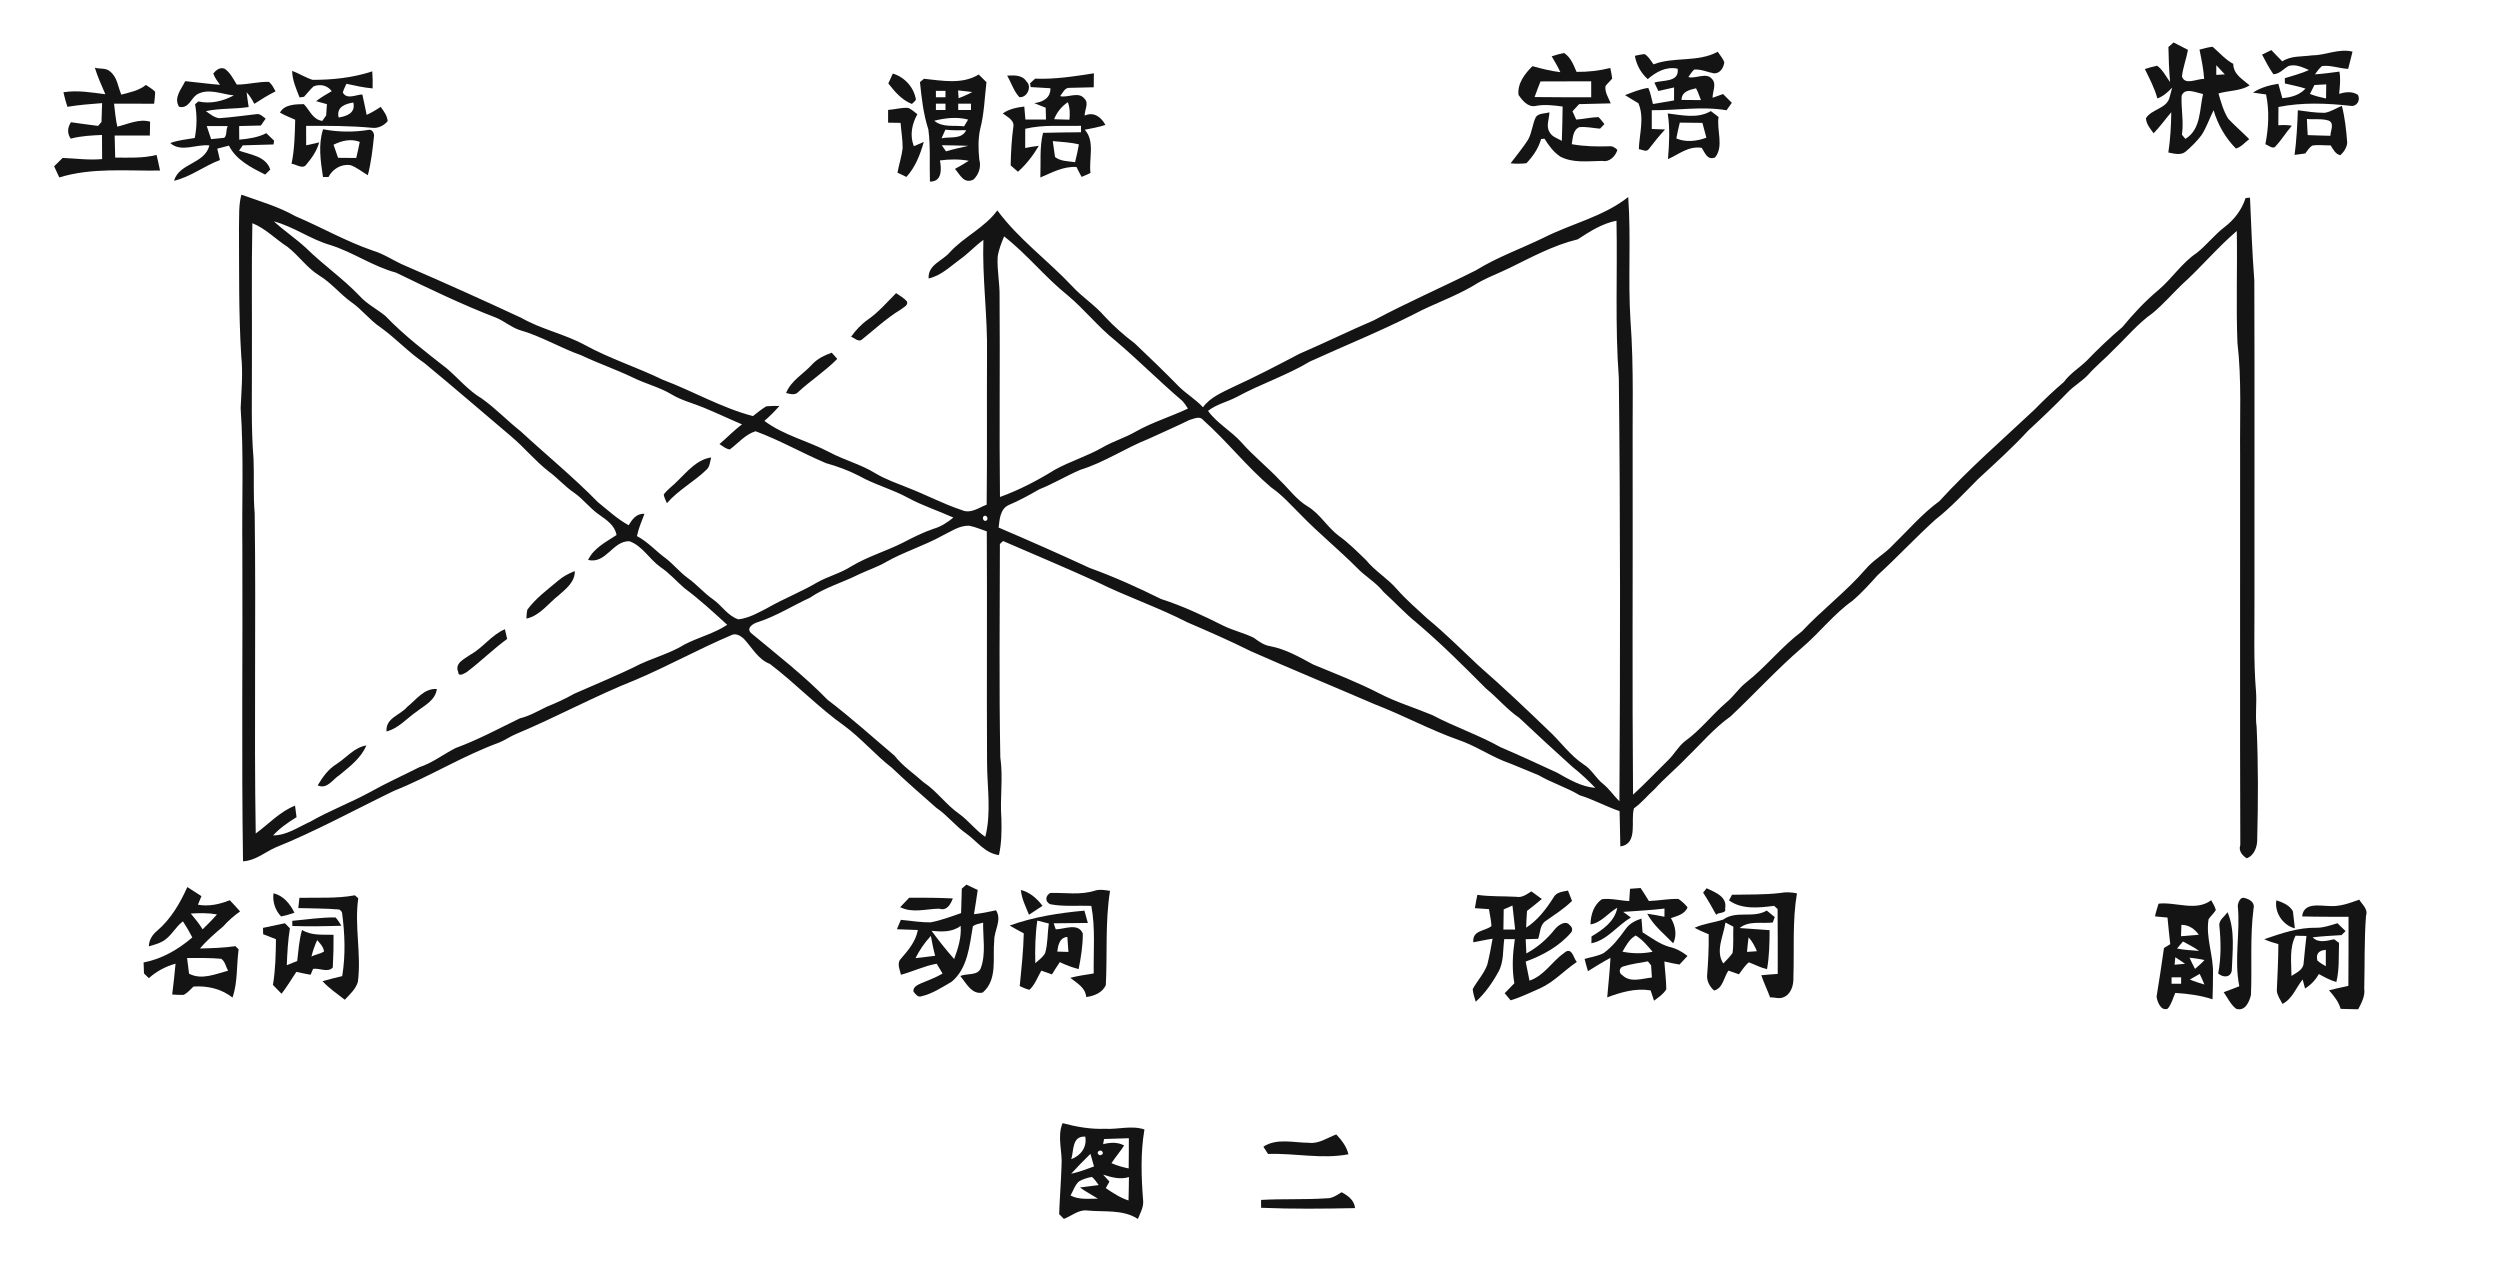 <?xml version="1.0" encoding="UTF-8" ?>
<!DOCTYPE svg PUBLIC "-//W3C//DTD SVG 1.1//EN" "http://www.w3.org/Graphics/SVG/1.1/DTD/svg11.dtd">
<svg width="1568pt" height="792pt" viewBox="0 0 1568 792" version="1.1" xmlns="http://www.w3.org/2000/svg">
<g id="#fefefeff">
</g>
<g id="#141414ff">
<path fill="#141414" opacity="1.00" d=" M 1360.03 29.49 C 1361.10 28.54 1362.17 27.58 1363.27 26.63 C 1366.29 28.14 1369.29 29.70 1372.29 31.28 C 1371.30 36.87 1369.17 42.23 1368.52 47.87 C 1370.25 53.75 1377.86 49.36 1382.46 49.47 C 1382.03 43.27 1380.75 37.20 1379.53 31.12 C 1382.25 30.38 1384.83 29.68 1387.71 29.32 C 1392.01 32.91 1395.63 37.38 1400.69 40.03 C 1400.78 46.77 1406.67 49.73 1410.98 53.56 C 1405.10 57.18 1397.89 56.71 1391.43 58.61 C 1393.02 64.07 1394.53 69.66 1397.57 74.51 C 1401.78 78.93 1406.43 82.94 1410.72 87.29 C 1407.98 89.29 1405.74 92.23 1402.37 93.16 C 1395.78 86.51 1390.97 78.13 1388.37 69.14 C 1385.75 74.33 1383.94 79.95 1380.74 84.83 C 1377.90 88.58 1374.53 91.94 1370.95 94.98 C 1367.96 97.67 1363.51 96.34 1359.99 95.65 C 1361.25 87.29 1361.71 78.83 1361.82 70.38 C 1358.10 74.76 1354.77 79.46 1350.76 83.58 C 1348.64 80.74 1346.14 77.91 1345.94 74.13 C 1349.62 68.26 1359.02 68.25 1360.78 60.98 C 1361.18 59.46 1361.99 56.43 1362.39 54.92 C 1359.74 57.76 1356.81 60.41 1353.09 61.76 C 1351.38 55.24 1348.16 49.31 1345.26 43.28 C 1347.84 42.48 1350.19 41.77 1352.91 41.22 C 1356.56 43.79 1358.46 47.99 1361.08 51.47 C 1360.42 44.16 1360.16 36.82 1360.03 29.49 M 1390.07 40.89 C 1390.06 42.41 1390.05 45.45 1390.04 46.97 L 1395.40 46.65 C 1393.64 44.71 1391.85 42.80 1390.07 40.89 M 1368.30 60.18 C 1367.94 68.27 1369.72 76.39 1368.50 84.51 C 1369.21 85.37 1369.93 86.24 1370.67 87.11 C 1380.51 81.16 1379.47 68.70 1381.74 58.96 C 1377.50 58.21 1370.20 54.48 1368.30 60.18 Z" />
<path fill="#141414" opacity="1.00" d=" M 1418.77 34.25 C 1420.70 33.31 1422.65 32.37 1424.60 31.41 C 1426.84 33.81 1429.15 36.16 1431.47 38.49 C 1436.91 34.86 1443.77 35.62 1450.00 34.74 C 1458.57 34.73 1466.91 30.24 1475.50 32.39 C 1474.61 36.02 1473.69 39.59 1472.78 43.20 C 1467.31 42.98 1461.86 40.72 1456.39 41.42 C 1454.58 42.84 1453.29 44.79 1451.95 46.62 C 1457.08 46.33 1462.17 45.55 1467.28 44.91 C 1468.14 49.53 1467.56 54.19 1467.12 58.83 C 1470.99 57.70 1475.25 57.12 1478.84 59.46 C 1480.76 63.12 1477.93 67.04 1474.25 66.38 C 1459.22 64.70 1443.93 64.12 1429.04 67.10 C 1428.98 70.92 1428.96 74.75 1428.97 78.57 C 1431.79 78.38 1434.65 78.31 1437.44 78.87 C 1433.87 82.90 1431.13 87.58 1427.46 91.49 C 1425.68 94.09 1422.95 91.14 1420.84 90.48 C 1422.86 80.19 1423.43 69.57 1421.28 59.25 C 1419.23 58.96 1415.13 58.38 1413.08 58.09 C 1417.80 54.91 1423.39 53.41 1428.97 52.53 C 1429.87 55.53 1430.57 58.54 1431.48 61.56 C 1436.87 61.07 1442.29 59.72 1446.01 55.55 C 1441.78 54.22 1437.34 53.36 1433.08 52.35 C 1433.05 51.25 1433.03 50.15 1433.04 49.04 C 1438.08 47.39 1443.32 46.18 1448.18 43.93 C 1444.20 42.20 1439.85 40.07 1435.42 41.38 C 1432.22 43.14 1429.83 46.40 1425.87 46.57 C 1423.17 42.66 1420.94 38.46 1418.77 34.25 M 1451.60 53.33 C 1450.69 55.21 1449.74 57.07 1448.79 58.92 C 1452.08 60.21 1455.40 61.05 1458.90 61.78 C 1458.93 58.83 1458.96 55.87 1459.01 52.91 C 1456.52 53.05 1454.05 53.19 1451.60 53.33 Z" />
<path fill="#141414" opacity="1.00" d=" M 973.22 35.30 C 975.80 34.49 978.22 33.77 980.93 33.22 C 985.13 35.84 986.95 40.74 988.81 45.08 C 995.94 45.17 1003.04 44.36 1009.97 42.64 C 1010.54 44.83 1010.81 47.03 1011.16 49.28 C 1009.85 50.94 1008.19 52.28 1006.95 53.98 C 1006.44 57.97 1008.86 61.33 1010.26 64.83 C 1003.64 64.96 997.03 65.12 990.43 65.31 C 989.05 66.82 987.65 68.32 986.26 69.81 C 987.07 71.53 987.84 73.26 988.61 75.01 C 993.27 74.66 997.88 73.56 1002.57 73.45 C 1003.96 74.77 1005.07 76.35 1006.29 77.83 C 1005.35 78.77 1004.44 79.73 1003.54 80.69 C 999.20 80.37 994.84 79.30 990.47 79.77 C 986.40 81.67 986.51 86.61 985.80 90.44 C 993.54 91.82 1001.38 92.00 1009.24 91.75 C 1011.29 91.46 1013.05 92.62 1014.43 94.02 C 1013.19 97.95 1009.59 101.84 1004.98 100.92 C 996.22 101.00 986.73 102.45 978.64 98.24 C 974.40 95.45 971.35 91.25 968.72 86.99 C 968.19 87.04 967.12 87.15 966.58 87.20 C 964.97 92.98 961.47 98.11 957.34 102.38 C 954.00 102.76 950.73 102.75 947.42 102.47 C 951.11 97.52 955.10 92.78 958.44 87.57 C 960.91 83.11 961.09 77.78 963.37 73.27 C 965.33 70.87 968.95 71.33 971.79 70.45 C 971.72 74.56 969.44 79.22 971.95 82.97 C 973.48 85.87 976.97 86.79 979.58 88.34 C 979.83 81.16 979.99 73.99 980.07 66.82 C 974.36 66.05 968.56 65.32 962.85 66.50 C 958.28 67.27 954.73 62.94 952.42 59.51 C 951.58 52.39 956.42 46.17 961.14 41.49 C 966.90 43.08 972.68 44.56 978.66 45.27 C 977.10 41.81 975.07 38.60 973.22 35.30 M 966.19 51.08 C 964.94 54.34 963.64 57.58 962.49 60.87 C 974.32 61.00 986.15 61.02 998.00 61.02 C 998.00 58.51 998.00 53.50 998.00 50.99 C 987.39 51.00 976.78 51.00 966.19 51.08 Z" />
<path fill="#141414" opacity="1.00" d=" M 1025.38 35.00 C 1027.43 34.65 1029.48 34.00 1031.60 33.96 C 1033.97 35.53 1035.46 38.05 1037.05 40.35 C 1050.06 35.40 1064.84 39.28 1077.35 32.46 C 1078.80 34.60 1080.56 36.60 1081.49 39.05 C 1081.08 42.49 1078.91 46.07 1075.07 46.03 C 1070.90 45.25 1066.88 43.28 1062.54 43.64 C 1061.13 45.03 1060.05 46.71 1058.93 48.32 C 1063.38 49.70 1070.01 45.19 1073.63 49.38 C 1076.90 52.55 1074.08 57.39 1074.12 61.33 C 1076.31 60.58 1078.50 59.78 1080.69 58.98 C 1082.50 60.81 1084.33 62.64 1086.19 64.46 C 1085.09 66.04 1083.98 67.60 1082.88 69.16 C 1067.34 66.48 1051.62 69.34 1036.00 69.11 C 1035.98 73.04 1035.98 76.97 1036.00 80.90 C 1038.76 81.00 1041.53 81.10 1044.31 81.21 C 1040.74 85.07 1037.46 89.18 1034.26 93.34 C 1032.80 95.73 1029.96 93.78 1027.87 93.55 C 1028.18 84.09 1031.50 73.93 1027.61 64.77 C 1024.81 63.00 1021.96 61.49 1019.22 59.66 C 1023.97 57.86 1028.75 55.83 1033.82 55.13 C 1035.29 58.33 1035.80 61.86 1036.72 65.25 C 1041.11 64.53 1045.56 63.73 1049.97 62.98 C 1049.96 60.26 1049.96 57.55 1049.97 54.84 C 1046.70 55.59 1043.36 56.35 1040.13 57.08 C 1039.27 55.34 1038.43 53.60 1037.63 51.84 C 1042.71 50.00 1053.36 51.93 1052.23 43.08 C 1044.99 41.56 1038.64 45.12 1033.47 49.64 C 1029.17 45.83 1026.39 40.67 1025.38 35.00 M 1054.66 62.68 C 1057.70 62.71 1063.78 62.75 1066.83 62.78 C 1065.76 60.29 1065.10 57.70 1063.74 55.37 C 1059.75 56.40 1054.76 57.26 1054.66 62.68 Z" />
<path fill="#141414" opacity="1.00" d=" M 59.49 42.46 C 62.44 43.41 66.58 42.42 69.09 44.87 C 73.56 48.38 73.97 54.43 76.07 59.35 C 81.42 57.92 87.09 56.87 91.50 53.29 C 93.50 54.62 95.65 55.80 97.32 57.57 C 97.23 60.06 97.01 62.57 96.68 65.05 C 88.30 65.05 79.91 65.01 71.53 65.02 C 72.13 69.83 72.50 74.70 73.58 79.45 C 80.25 77.82 87.15 74.36 94.14 76.31 C 94.09 79.20 94.04 82.09 93.98 84.99 C 86.62 84.99 79.27 85.01 71.91 85.01 C 72.01 89.61 72.08 94.22 72.25 98.83 C 80.93 98.85 89.73 99.34 98.21 97.15 C 99.00 100.40 99.68 103.68 100.37 106.97 C 79.26 107.30 57.67 104.98 37.19 111.29 C 36.10 108.96 35.02 106.64 33.95 104.30 C 35.73 102.56 37.51 100.81 39.28 99.06 C 47.52 99.36 55.79 100.57 64.05 99.77 C 64.04 94.72 64.05 89.68 63.97 84.64 C 57.38 84.96 50.76 85.24 44.36 86.95 C 42.03 83.69 42.31 79.90 44.51 76.66 C 50.16 77.46 55.82 78.29 61.50 78.96 C 62.21 78.14 62.93 77.33 63.65 76.52 C 63.79 72.57 63.92 68.63 64.05 64.68 C 56.77 65.21 49.48 65.80 42.27 66.99 C 41.29 63.99 40.46 60.94 39.77 57.87 C 48.57 56.43 57.38 58.00 66.08 59.11 C 63.76 53.61 61.20 48.19 59.49 42.46 Z" />
<path fill="#141414" opacity="1.00" d=" M 133.76 46.06 C 135.52 44.09 137.69 41.98 140.82 43.06 C 144.39 45.48 146.30 49.49 148.50 53.05 C 155.27 53.08 161.96 51.14 168.71 51.36 C 170.60 52.92 171.66 55.20 172.84 57.29 C 168.21 59.58 163.83 62.31 159.51 65.13 C 158.17 62.51 156.65 60.02 154.66 57.85 C 155.02 60.95 155.51 64.03 155.97 67.12 C 147.08 68.53 137.99 67.76 129.15 69.71 C 131.71 71.49 134.29 73.77 137.51 74.13 C 145.40 73.59 153.24 72.43 161.10 71.57 C 163.34 71.27 164.89 73.30 166.63 74.35 C 165.62 75.80 164.61 77.26 163.61 78.73 C 159.06 78.84 154.53 78.96 149.99 79.06 C 150.00 81.91 150.02 84.75 150.05 87.59 C 155.88 87.04 161.77 86.25 167.03 83.52 C 168.65 85.09 170.28 86.66 171.91 88.24 C 171.83 88.83 171.65 90.01 171.56 90.60 C 165.13 90.82 158.69 90.98 152.26 91.16 C 151.49 92.28 150.70 93.38 149.92 94.49 C 157.10 97.07 166.81 97.94 169.51 106.36 C 168.43 107.40 167.36 108.45 166.29 109.50 C 157.63 105.12 148.14 100.41 143.57 91.33 C 141.14 91.99 138.69 92.60 136.27 93.24 C 136.86 95.62 137.39 97.99 137.95 100.39 C 128.04 104.06 119.56 110.96 109.15 113.37 C 112.43 102.13 128.44 102.95 131.32 91.20 C 123.28 90.25 113.62 95.85 106.79 89.73 C 111.72 87.88 117.00 87.43 122.15 86.55 C 123.52 79.54 123.64 72.41 122.35 65.37 C 123.03 64.79 123.72 64.21 124.40 63.63 C 132.03 65.35 139.90 63.47 146.67 59.83 C 139.07 59.17 130.64 54.98 123.36 59.36 C 119.57 62.01 118.31 68.33 112.31 66.97 C 108.75 61.31 113.79 55.85 116.17 50.90 C 123.45 51.58 130.69 52.64 137.99 53.20 C 136.43 50.92 134.62 48.73 133.76 46.06 M 129.67 79.08 C 130.53 81.83 131.50 84.54 132.41 87.27 C 135.17 87.05 137.89 86.75 140.65 86.43 C 142.65 84.60 141.43 81.04 142.93 79.09 C 138.51 79.07 134.09 79.07 129.67 79.08 Z" />
<path fill="#141414" opacity="1.00" d=" M 183.24 44.45 C 187.60 46.10 191.60 48.64 196.03 50.07 C 208.72 50.11 221.39 48.74 233.48 44.76 C 233.71 48.32 233.85 51.89 233.71 55.45 C 228.15 54.97 222.72 53.73 217.29 52.55 C 216.45 54.33 215.55 56.10 215.02 58.01 C 217.45 62.75 223.49 59.28 227.25 59.25 C 228.25 63.50 229.07 67.78 229.97 72.05 C 233.04 70.64 235.96 68.92 238.76 67.03 C 240.72 69.73 242.83 72.46 243.16 75.96 C 240.80 78.84 237.00 80.67 233.24 80.14 C 219.53 78.88 205.75 78.86 191.99 78.96 C 192.00 83.02 192.02 87.07 192.04 91.13 C 194.73 90.54 197.48 89.94 200.19 89.32 C 198.78 94.54 195.58 99.10 192.15 103.19 C 189.94 106.40 185.86 103.05 182.87 102.71 C 184.73 93.63 184.92 84.32 185.15 75.09 C 181.96 73.63 178.63 72.43 175.61 70.62 C 178.28 65.40 185.58 65.40 190.56 65.31 C 194.29 69.09 196.06 74.98 202.15 75.83 C 202.95 74.68 203.75 73.53 204.57 72.39 C 204.73 70.04 204.89 67.68 205.04 65.33 C 203.35 64.86 199.95 63.92 198.26 63.45 C 201.34 61.08 204.70 59.11 208.06 57.17 C 205.40 53.58 200.93 52.51 196.71 54.15 C 194.52 56.15 192.68 58.52 190.69 60.71 C 189.99 60.81 188.60 61.02 187.90 61.12 C 185.78 55.75 183.34 50.32 183.24 44.45 M 212.40 73.70 C 217.31 72.91 223.19 70.99 221.60 64.30 C 216.68 65.09 210.81 67.01 212.40 73.70 Z" />
<path fill="#141414" opacity="1.00" d=" M 649.22 49.33 C 661.64 49.82 673.87 47.88 686.08 45.97 C 686.03 48.89 686.01 51.81 685.99 54.74 C 682.23 54.83 674.70 55.00 670.94 55.09 C 667.78 54.85 666.58 58.29 664.92 60.30 C 669.61 61.54 676.56 57.11 680.15 61.87 C 683.22 64.61 680.09 69.26 680.33 72.49 C 686.11 69.86 690.77 73.54 693.31 78.36 C 689.10 79.77 684.67 80.49 680.36 81.38 C 686.96 88.50 682.80 99.79 683.96 108.50 C 682.08 109.28 680.23 110.10 678.40 110.96 C 677.25 108.92 676.17 106.84 675.17 104.73 C 666.83 104.24 659.83 108.23 652.51 111.31 C 652.88 101.98 651.92 92.49 654.19 83.32 C 662.11 83.12 670.05 83.01 678.00 82.95 C 677.99 81.61 677.99 80.26 678.00 78.92 C 666.34 79.19 654.47 78.05 643.02 80.77 C 643.00 84.79 642.99 88.81 643.00 92.83 C 645.83 92.27 648.67 91.75 651.55 91.46 C 648.01 97.48 643.68 103.07 638.48 107.73 C 636.94 106.40 635.42 105.06 633.89 103.74 C 634.03 95.45 634.52 87.17 635.64 78.96 C 635.98 75.10 631.27 73.01 628.93 71.12 C 632.94 68.39 637.67 67.35 642.44 66.83 C 642.66 69.55 642.89 72.27 643.14 74.99 C 647.42 74.99 651.74 74.99 656.05 74.99 C 655.96 72.51 655.90 70.03 655.85 67.55 C 653.34 66.63 651.12 65.70 648.74 64.66 C 654.03 64.05 658.97 61.47 658.83 55.35 C 654.69 55.11 650.56 54.86 646.45 54.61 C 646.35 54.02 646.15 52.83 646.05 52.24 C 647.10 51.27 648.16 50.30 649.22 49.33 M 661.16 74.77 C 664.35 74.89 667.55 74.99 670.75 75.07 C 671.14 71.39 671.07 67.62 669.75 64.11 C 665.83 66.71 662.85 70.39 661.16 74.77 M 660.30 88.50 C 660.65 91.00 661.36 95.99 661.71 98.48 C 665.26 101.26 670.08 101.06 674.28 101.74 C 675.25 98.05 675.99 94.31 676.69 90.57 C 671.33 89.23 665.75 89.05 660.30 88.50 Z" />
<path fill="#141414" opacity="1.00" d=" M 559.98 46.13 C 567.42 48.36 573.31 54.86 574.47 62.59 C 573.74 63.57 572.86 64.44 571.92 65.20 C 565.69 62.79 561.16 57.49 557.15 52.35 C 558.14 50.30 559.06 48.22 559.98 46.13 Z" />
<path fill="#141414" opacity="1.00" d=" M 579.52 49.41 C 590.98 50.57 603.46 53.10 613.85 46.74 C 615.46 48.35 617.07 49.96 618.71 51.54 C 617.55 61.36 617.29 71.34 614.77 80.95 C 613.39 87.23 613.58 93.74 614.22 100.11 C 615.53 104.65 613.87 109.57 610.48 112.67 C 604.40 115.56 602.07 109.37 598.96 105.93 C 601.90 104.33 604.81 102.68 607.60 100.83 C 601.63 99.74 595.51 99.83 589.51 100.62 C 590.49 105.56 591.06 114.13 583.26 113.87 C 582.88 103.00 583.70 92.03 582.28 81.23 C 579.15 71.62 578.01 61.51 577.00 51.49 C 577.83 50.80 578.67 50.10 579.52 49.41 M 587.00 57.00 C 586.99 58.33 586.99 59.67 587.00 61.00 C 588.50 61.00 591.50 61.00 593.00 61.00 C 592.99 59.67 592.99 58.33 593.00 57.00 C 591.50 57.00 588.50 57.00 587.00 57.00 M 600.91 56.69 C 601.01 58.34 601.12 59.98 601.24 61.63 C 604.10 60.44 607.06 59.27 609.79 57.74 C 606.83 57.35 603.87 57.00 600.91 56.69 M 587.00 65.00 C 586.99 66.33 586.99 67.67 587.00 69.00 C 588.50 69.00 591.50 69.00 593.00 69.00 C 592.99 67.67 592.99 66.33 593.00 65.00 C 591.50 65.00 588.50 65.00 587.00 65.00 M 601.00 65.00 C 600.99 66.33 600.99 67.67 601.00 69.00 C 603.66 69.00 606.32 69.00 609.00 69.00 C 608.99 67.67 608.99 66.33 609.00 65.00 C 606.32 65.00 603.66 65.00 601.00 65.00 M 585.96 75.73 C 591.13 80.16 598.43 78.43 604.67 79.23 C 605.51 77.82 606.37 76.42 607.21 75.01 C 600.23 73.13 592.88 74.00 585.96 75.73 M 592.94 81.34 C 592.11 83.13 591.30 84.93 590.54 86.75 C 595.89 85.51 603.10 87.71 605.99 81.65 C 601.64 81.78 597.27 81.80 592.94 81.34 M 590.68 91.09 C 591.56 92.37 592.45 93.64 593.33 94.92 C 597.94 93.55 602.63 92.54 607.32 91.46 C 601.76 91.28 596.22 91.15 590.68 91.09 Z" />
<path fill="#141414" opacity="1.00" d=" M 631.67 47.45 C 636.07 47.17 641.13 46.90 643.84 51.13 C 647.46 54.42 644.05 61.61 639.30 60.89 C 635.77 57.08 634.30 51.87 631.67 47.45 Z" />
<path fill="#141414" opacity="1.00" d=" M 557.02 68.95 C 561.21 68.69 565.44 67.34 569.69 67.68 C 571.81 68.62 573.52 70.26 575.36 71.65 C 571.94 77.80 570.49 84.95 573.17 91.69 C 575.24 90.82 577.31 89.92 579.39 89.03 C 577.15 96.94 574.13 104.83 568.50 110.98 C 566.65 110.04 564.78 109.15 562.91 108.29 C 563.81 103.14 565.55 98.15 566.14 92.95 C 566.18 87.63 565.23 82.36 564.84 77.07 C 562.22 77.03 559.61 76.98 557.01 76.94 C 557.00 74.28 557.00 71.62 557.02 68.95 Z" />
<path fill="#141414" opacity="1.00" d=" M 1457.98 70.77 C 1461.87 70.15 1465.23 67.85 1468.83 66.36 C 1470.74 73.92 1471.59 81.72 1472.17 89.49 C 1471.93 92.55 1470.09 95.31 1467.89 97.35 C 1464.75 96.73 1463.37 93.59 1461.80 91.20 C 1457.89 91.27 1454.03 90.65 1450.23 91.32 C 1448.34 92.53 1447.17 94.52 1445.85 96.26 C 1443.60 96.56 1441.38 96.85 1439.17 97.14 C 1440.39 87.85 1440.89 78.49 1441.21 69.14 C 1446.78 69.92 1452.31 70.77 1457.98 70.77 M 1446.90 74.61 C 1447.08 77.99 1447.12 81.36 1447.40 84.74 C 1452.14 84.95 1456.82 85.03 1461.63 85.17 C 1461.65 81.96 1464.36 77.31 1460.52 75.62 C 1456.15 74.24 1451.33 75.10 1446.90 74.61 Z" />
<path fill="#141414" opacity="1.00" d=" M 1046.00 71.15 C 1054.95 72.23 1064.85 74.59 1073.05 69.66 C 1074.66 70.90 1076.26 72.14 1077.89 73.38 C 1076.54 81.47 1081.39 91.91 1075.64 98.80 C 1070.59 100.63 1069.38 95.66 1067.29 92.73 C 1059.04 91.40 1053.06 96.77 1046.15 99.80 C 1046.93 90.25 1047.48 80.68 1046.00 71.15 M 1053.57 76.91 C 1052.81 80.22 1051.96 83.51 1051.40 86.85 C 1057.51 89.41 1064.16 88.58 1070.24 86.37 C 1069.39 83.25 1068.61 80.17 1067.75 77.07 C 1063.02 76.98 1058.24 76.95 1053.57 76.91 Z" />
<path fill="#141414" opacity="1.00" d=" M 202.64 81.07 C 212.01 82.86 221.63 83.01 231.05 81.48 C 233.42 80.81 234.97 83.72 234.53 85.77 C 233.69 93.85 232.76 101.99 230.70 109.88 C 227.05 107.77 223.75 104.93 219.72 103.55 C 213.91 102.76 208.65 105.96 206.02 111.02 C 205.16 111.02 203.44 111.03 202.58 111.03 C 201.09 101.18 199.49 90.74 202.64 81.07 M 209.20 90.77 C 210.18 93.49 211.09 96.24 212.03 98.98 C 214.88 99.01 220.58 99.06 223.43 99.08 C 224.24 95.73 224.99 92.37 225.63 88.99 C 220.07 86.83 214.38 88.21 209.20 90.77 Z" />
<path fill="#141414" opacity="1.00" d=" M 151.40 122.10 C 162.84 126.19 174.63 129.57 185.26 135.59 C 201.54 142.50 216.96 151.37 233.71 157.14 C 241.07 159.32 247.35 163.87 254.39 166.78 C 278.77 177.30 302.99 188.20 327.06 199.41 C 339.61 206.59 354.04 209.44 366.74 216.34 C 382.44 224.96 399.58 230.35 415.66 238.17 C 434.69 245.33 452.49 255.78 472.25 260.97 C 474.96 258.84 477.64 256.64 480.59 254.84 C 483.28 254.59 486.12 254.56 488.85 254.63 C 485.90 257.94 482.80 261.11 479.42 263.99 C 491.50 273.02 506.52 276.45 519.72 283.37 C 529.21 288.52 539.88 291.15 549.08 296.87 C 555.57 300.77 562.77 303.19 569.75 306.04 C 580.97 310.37 591.64 316.09 603.06 319.86 C 608.76 322.48 613.79 318.45 618.83 316.52 C 619.20 285.01 618.87 253.51 619.06 222.00 C 619.45 198.10 615.99 174.37 616.78 150.45 C 611.53 154.31 607.13 159.18 601.80 162.92 C 595.70 167.38 590.07 172.97 582.42 174.65 C 581.95 166.04 590.87 163.79 595.48 158.49 C 604.53 148.51 617.45 142.96 625.53 131.96 C 638.87 150.05 657.21 163.25 672.48 179.52 C 678.73 186.32 686.67 191.32 692.72 198.31 C 698.50 204.59 704.92 210.23 711.72 215.37 C 721.12 224.27 730.43 233.26 739.49 242.52 C 744.21 247.15 750.02 250.52 754.50 255.44 C 759.15 249.07 766.62 246.10 773.44 242.71 C 787.53 236.30 801.25 229.12 814.95 221.92 C 830.65 215.14 846.01 207.63 861.73 200.87 C 882.65 189.67 904.47 180.22 925.68 169.55 C 939.09 161.25 954.02 155.98 968.16 149.11 C 985.66 140.22 1005.58 135.94 1021.22 123.58 C 1023.07 149.30 1020.99 175.11 1022.63 200.83 C 1024.88 231.16 1023.75 261.61 1024.00 292.00 C 1024.16 360.81 1023.66 429.62 1024.25 498.43 C 1031.75 491.54 1038.77 484.16 1046.02 477.01 C 1049.99 473.32 1052.49 468.28 1056.78 464.91 C 1066.43 457.99 1073.69 448.41 1082.64 440.68 C 1087.25 436.95 1090.43 431.78 1095.09 428.11 C 1107.59 418.32 1117.40 405.57 1130.12 396.03 C 1142.82 382.44 1157.84 371.16 1170.06 357.04 C 1174.93 351.17 1181.86 347.60 1187.03 342.03 C 1196.69 332.68 1205.45 322.29 1216.37 314.33 C 1234.97 293.98 1255.87 275.85 1275.97 256.96 C 1281.90 250.91 1288.03 245.05 1294.48 239.56 C 1298.30 234.32 1303.86 230.91 1308.50 226.51 C 1315.72 219.03 1323.23 211.86 1331.16 205.13 C 1338.06 196.76 1345.51 188.80 1353.85 181.83 C 1362.34 174.63 1368.44 164.91 1377.76 158.66 C 1384.08 153.68 1388.97 147.15 1395.40 142.29 C 1401.41 137.68 1406.11 131.45 1408.43 124.21 C 1409.12 124.15 1410.51 124.03 1411.20 123.97 C 1411.95 141.32 1412.58 158.68 1413.91 175.99 C 1414.15 242.66 1413.92 309.33 1414.00 376.00 C 1414.10 395.24 1413.36 414.53 1414.97 433.73 C 1415.55 441.16 1414.37 448.62 1415.36 456.04 C 1416.41 479.33 1416.32 502.69 1415.73 526.00 C 1415.89 530.77 1414.01 536.60 1409.08 538.33 C 1406.42 536.57 1403.83 533.66 1405.12 530.02 C 1404.80 448.35 1405.11 366.67 1405.00 285.00 C 1404.76 261.67 1406.04 238.23 1403.32 215.00 C 1402.41 191.63 1403.33 168.24 1402.92 144.86 C 1390.69 155.32 1380.42 167.73 1368.48 178.49 C 1362.39 184.36 1356.81 190.80 1350.31 196.24 C 1340.98 202.80 1333.70 211.68 1325.51 219.51 C 1320.48 224.84 1314.69 229.38 1309.85 234.88 C 1305.83 239.24 1300.50 242.11 1296.47 246.47 C 1288.60 254.60 1280.40 262.41 1272.08 270.08 C 1262.18 280.84 1251.29 290.63 1240.56 300.56 C 1231.92 309.28 1223.50 318.35 1213.83 325.95 C 1201.43 337.15 1190.06 349.44 1177.72 360.70 C 1172.64 366.27 1167.62 371.94 1161.85 376.81 C 1150.06 385.20 1141.21 396.89 1130.22 406.22 C 1114.50 419.77 1100.49 435.14 1085.39 449.36 C 1075.13 456.62 1067.03 466.34 1058.01 475.01 C 1051.53 481.87 1044.19 487.85 1037.86 494.85 C 1033.42 498.79 1029.70 503.52 1024.84 506.97 C 1022.50 514.63 1027.75 529.20 1016.28 530.90 C 1016.07 523.51 1015.95 516.12 1015.81 508.74 C 1007.30 505.87 999.41 501.43 990.80 498.80 C 982.57 493.84 973.29 491.05 965.00 486.20 C 957.47 483.21 950.07 479.89 942.48 477.05 C 933.10 473.11 924.56 467.40 914.88 464.13 C 896.87 457.74 880.04 448.57 862.23 441.72 C 836.34 430.53 810.25 419.85 784.48 408.42 C 771.41 401.89 758.01 396.05 744.60 390.28 C 726.20 380.81 706.53 374.19 688.00 365.00 C 668.51 356.13 648.77 347.85 629.12 339.33 C 628.45 339.95 627.79 340.57 627.13 341.20 C 627.10 385.80 626.54 430.42 627.40 475.01 C 629.28 487.79 627.07 500.61 628.08 513.41 C 628.27 521.07 628.23 528.78 626.53 536.31 C 617.86 535.20 612.78 527.69 606.20 522.92 C 599.29 518.18 594.20 511.33 587.25 506.65 C 577.90 498.37 568.44 490.22 559.41 481.58 C 548.93 473.47 540.34 463.19 529.64 455.30 C 513.07 443.55 499.04 428.66 482.87 416.41 C 475.34 413.50 471.69 406.06 466.43 400.53 C 464.38 398.67 461.33 396.91 458.61 398.42 C 438.25 407.05 418.90 417.81 398.54 426.45 C 373.17 436.50 349.20 449.67 324.03 460.20 C 320.17 461.75 316.77 464.23 312.92 465.80 C 290.17 474.08 269.52 487.11 247.03 496.04 C 222.29 508.04 198.12 521.31 172.61 531.62 C 165.92 534.64 160.12 539.86 152.42 540.20 C 151.44 474.81 152.28 409.40 152.00 344.00 C 151.64 314.66 152.98 285.28 150.93 255.99 C 151.41 245.12 152.46 234.21 151.31 223.34 C 149.65 196.61 150.03 169.78 149.89 143.00 C 150.10 136.04 149.56 128.90 151.40 122.10 M 171.75 138.83 C 178.29 144.82 185.71 149.74 192.20 155.79 C 202.85 166.21 215.16 174.75 225.47 185.53 C 230.10 190.75 236.48 193.82 241.78 198.23 C 253.60 210.55 267.25 220.90 280.64 231.42 C 287.76 237.63 293.92 245.05 302.12 249.92 C 310.83 256.08 318.18 263.91 326.55 270.50 C 342.66 285.39 359.69 299.27 375.03 314.98 C 381.29 319.99 387.21 325.57 394.30 329.42 C 396.48 325.78 399.19 321.94 404.21 322.25 C 402.45 326.84 400.50 331.39 399.49 336.24 C 406.40 339.84 411.49 345.84 417.77 350.33 C 422.56 354.11 426.43 358.94 431.38 362.55 C 437.04 366.53 441.49 371.97 447.21 375.91 C 452.76 379.80 456.46 386.37 463.18 388.46 C 469.91 387.66 476.03 384.07 481.95 380.97 C 491.85 375.36 502.49 371.20 512.31 365.43 C 519.20 361.50 527.04 359.61 533.74 355.32 C 544.02 349.08 555.72 345.73 566.41 340.31 C 572.63 337.08 578.90 333.92 585.55 331.65 C 590.21 330.33 594.25 327.63 597.96 324.62 C 588.56 320.38 578.70 317.20 569.60 312.29 C 559.71 306.83 548.61 304.02 538.77 298.45 C 532.18 295.01 525.17 292.51 518.03 290.47 C 503.16 284.19 489.04 276.05 473.89 270.48 C 467.57 272.37 462.96 278.01 457.73 281.90 C 455.25 281.55 453.30 279.85 451.26 278.54 C 456.03 274.48 460.35 269.88 465.40 266.17 C 457.30 262.76 449.38 258.95 441.25 255.62 C 434.64 252.89 427.57 251.17 421.38 247.47 C 413.72 242.80 404.87 240.75 396.88 236.76 C 386.29 231.70 375.17 227.88 364.57 222.84 C 351.33 218.16 339.20 210.72 325.64 206.92 C 320.59 205.13 316.41 201.58 311.54 199.42 C 289.97 191.13 269.12 181.06 248.34 170.98 C 233.89 167.10 221.53 158.23 207.31 153.73 C 194.87 150.17 184.26 142.18 171.75 138.83 M 989.54 150.12 C 974.49 153.75 960.79 161.20 946.98 167.97 C 939.43 171.72 931.36 174.49 924.25 179.07 C 912.38 186.14 899.17 190.51 887.00 196.99 C 865.63 207.83 843.40 216.81 821.61 226.72 C 807.02 235.49 790.75 240.78 775.84 248.90 C 769.89 252.07 763.02 253.48 757.66 257.71 C 763.36 265.52 772.15 270.26 778.57 277.40 C 786.04 285.94 795.01 292.97 802.75 301.25 C 808.55 306.79 813.33 313.62 820.36 317.74 C 828.08 322.47 832.56 330.78 839.76 336.12 C 845.94 340.54 851.27 346.00 856.74 351.24 C 862.44 358.24 870.42 362.84 876.28 369.68 C 882.04 376.26 888.75 381.90 895.10 387.88 C 906.43 397.14 916.74 407.56 927.42 417.54 C 942.35 430.60 956.76 444.20 971.03 457.97 C 978.68 464.98 984.65 473.75 993.39 479.53 C 998.31 482.59 1000.87 488.05 1005.37 491.58 C 1009.33 494.73 1012.09 499.04 1015.70 502.56 C 1016.23 414.06 1016.30 325.51 1015.33 237.04 C 1012.86 204.23 1014.54 171.29 1013.86 138.42 C 1004.84 140.19 997.09 145.20 989.54 150.12 M 158.28 139.99 C 157.68 168.99 158.14 198.00 158.00 227.00 C 158.11 247.27 157.36 267.57 159.02 287.80 C 159.48 299.20 158.75 310.61 159.74 322.00 C 160.62 388.91 159.31 455.85 160.39 522.76 C 168.55 516.86 175.46 509.10 185.04 505.30 C 185.40 507.70 185.72 510.11 186.00 512.53 C 180.69 515.80 175.51 519.35 171.28 523.98 C 179.91 523.93 186.96 518.79 194.51 515.40 C 206.66 508.43 219.81 503.50 232.10 496.80 C 242.19 491.14 252.74 486.38 263.06 481.17 C 271.30 478.49 278.12 473.03 285.77 469.16 C 299.71 464.08 312.81 456.96 326.14 450.51 C 332.18 449.11 337.44 445.86 342.98 443.25 C 348.83 440.88 354.59 438.28 360.07 435.15 C 373.89 429.01 387.95 423.37 401.47 416.55 C 410.66 412.30 420.60 409.62 429.27 404.26 C 438.02 399.69 447.80 397.40 456.11 391.89 C 447.38 383.90 438.67 375.85 429.15 368.81 C 424.15 364.45 419.78 359.37 414.23 355.67 C 407.32 350.77 402.99 342.40 394.76 339.45 C 384.11 339.23 380.24 353.85 368.85 351.21 C 372.35 343.74 380.14 339.92 386.69 335.57 C 385.65 329.56 380.57 326.21 376.01 322.98 C 370.09 318.99 365.87 313.04 360.01 308.99 C 354.30 305.09 349.74 299.83 344.20 295.73 C 335.62 289.10 328.78 280.53 320.47 273.59 C 302.39 258.27 284.49 242.82 266.22 227.75 C 256.39 221.12 248.36 212.29 238.73 205.37 C 231.96 200.85 227.06 194.16 220.39 189.53 C 213.27 184.45 207.79 177.39 200.28 172.84 C 192.55 168.08 187.42 160.31 180.30 154.82 C 172.85 150.02 166.59 143.32 158.28 139.99 M 625.73 161.17 C 625.29 169.47 627.10 177.69 626.93 185.99 C 627.28 227.90 626.67 269.81 627.18 311.71 C 639.26 307.35 650.71 301.36 661.62 294.61 C 671.29 289.27 682.00 286.10 691.59 280.57 C 698.28 276.71 705.77 274.52 712.44 270.63 C 722.83 264.78 734.31 261.35 745.06 256.26 C 744.06 254.52 742.90 252.93 741.59 251.46 C 727.20 239.22 713.91 225.79 699.49 213.57 C 688.75 205.05 680.26 194.11 669.76 185.33 C 655.55 173.97 644.16 159.45 629.78 148.26 C 628.05 152.42 626.35 156.68 625.73 161.17 M 746.08 263.39 C 737.62 267.52 728.98 271.29 720.42 275.22 C 705.83 281.03 692.66 289.99 677.62 294.66 C 668.86 298.38 660.71 303.38 651.85 306.90 C 645.59 310.48 639.29 313.98 632.62 316.77 C 627.25 319.30 626.97 325.75 626.32 330.88 C 645.46 339.06 664.51 347.46 683.41 356.21 C 698.72 361.75 713.56 368.42 728.13 375.66 C 741.70 380.02 754.63 386.10 767.35 392.47 C 773.47 395.49 780.21 396.96 786.32 399.99 C 789.46 402.22 792.64 404.67 796.56 405.27 C 806.40 407.11 815.09 412.17 823.79 416.85 C 837.65 422.58 851.69 427.98 865.04 434.89 C 875.76 440.44 887.37 443.91 898.48 448.55 C 912.36 455.93 927.37 460.92 941.08 468.61 C 953.01 473.72 964.81 479.15 976.59 484.62 C 984.10 488.86 991.77 493.43 1000.59 494.17 C 996.07 489.41 991.24 484.97 986.11 480.87 C 974.89 470.77 963.83 460.55 952.84 450.20 C 945.17 444.97 939.27 437.72 932.09 431.90 C 918.00 417.72 903.77 403.53 888.49 390.58 C 881.13 384.63 874.77 377.60 867.76 371.27 C 863.03 365.24 856.20 361.53 850.98 356.02 C 839.66 344.65 827.16 334.53 815.99 323.01 C 809.93 317.03 804.29 310.52 797.23 305.67 C 781.95 292.69 769.55 276.73 754.60 263.42 C 752.45 260.61 748.66 262.76 746.08 263.39 M 617.16 323.66 C 615.63 324.61 616.97 327.57 618.68 326.50 C 620.20 325.55 618.83 322.65 617.16 323.66 M 590.99 335.99 C 579.60 342.32 567.00 346.08 555.67 352.52 C 550.18 355.70 544.13 357.64 538.44 360.35 C 528.39 365.42 517.35 368.44 508.01 374.89 C 497.03 379.93 486.77 386.53 475.19 390.24 C 472.36 391.13 467.88 393.78 470.99 396.99 C 487.31 410.59 504.21 423.66 519.07 438.92 C 533.59 449.95 547.11 462.19 561.03 473.95 C 566.15 480.50 573.13 485.13 579.27 490.64 C 587.61 496.22 593.39 504.74 601.62 510.47 C 607.53 514.74 611.91 520.77 617.97 524.87 C 621.89 509.60 619.09 493.57 619.08 478.00 C 618.80 429.76 619.20 381.52 618.91 333.27 C 615.20 332.08 611.59 330.40 607.75 329.71 C 601.51 329.58 596.37 333.43 590.99 335.99 Z" />
<path fill="#141414" opacity="1.00" d=" M 544.36 200.44 C 551.02 195.79 556.33 189.57 562.03 183.85 C 564.39 185.52 567.06 186.90 568.91 189.19 C 569.64 191.68 566.58 192.75 565.07 194.07 C 556.28 199.37 548.76 206.39 540.81 212.79 C 538.58 214.93 536.00 211.95 533.80 211.21 C 536.71 207.08 540.21 203.35 544.36 200.44 Z" />
<path fill="#141414" opacity="1.00" d=" M 509.46 228.46 C 512.75 224.92 517.18 222.82 521.66 221.20 C 522.81 222.50 523.97 223.81 525.13 225.10 C 517.63 232.74 508.57 238.54 500.72 245.79 C 498.67 248.13 495.60 247.12 493.04 246.48 C 496.16 238.60 504.04 234.51 509.46 228.46 Z" />
<path fill="#141414" opacity="1.00" d=" M 425.30 301.30 C 431.34 295.44 437.19 288.22 446.06 286.90 C 445.31 289.40 445.31 292.36 443.39 294.32 C 435.54 302.07 425.54 307.20 418.28 315.60 C 417.54 313.83 416.63 312.09 416.27 310.19 C 418.77 306.74 422.44 304.42 425.30 301.30 Z" />
<path fill="#141414" opacity="1.00" d=" M 350.16 364.13 C 353.21 361.51 356.78 359.59 360.53 358.19 C 360.61 365.14 354.98 369.27 350.41 373.39 C 343.81 378.45 338.76 386.10 330.17 387.99 C 330.29 386.11 330.30 384.21 330.76 382.39 C 336.05 375.17 343.37 369.83 350.16 364.13 Z" />
<path fill="#141414" opacity="1.00" d=" M 294.83 410.73 C 302.89 406.36 308.14 398.27 316.67 394.65 C 317.14 396.67 317.62 398.70 318.09 400.73 C 309.22 407.21 301.40 415.02 292.62 421.61 C 291.03 422.44 287.46 424.73 287.42 421.54 C 284.94 415.85 291.30 413.35 294.83 410.73 Z" />
<path fill="#141414" opacity="1.00" d=" M 255.37 443.38 C 261.05 438.95 265.94 431.54 274.00 432.16 C 272.99 439.35 266.35 442.35 261.34 446.29 C 255.10 450.57 250.04 456.80 242.42 458.78 C 241.76 450.24 250.98 448.64 255.37 443.38 Z" />
<path fill="#141414" opacity="1.00" d=" M 211.12 479.18 C 217.28 475.18 222.14 468.84 229.78 467.51 C 226.54 475.42 219.39 480.72 213.03 486.05 C 208.68 488.76 205.18 495.30 199.25 492.59 C 202.31 487.42 205.89 482.36 211.12 479.18 Z" />
<path fill="#141414" opacity="1.00" d=" M 603.25 557.33 C 604.21 556.50 605.16 555.67 606.12 554.84 C 608.49 555.94 610.85 557.07 613.22 558.19 C 612.58 563.28 611.66 568.32 610.87 573.40 C 615.51 572.85 620.12 571.98 624.69 570.92 C 628.63 577.07 623.45 583.56 623.57 590.04 C 622.50 600.93 625.81 614.38 616.37 622.53 C 609.54 624.06 605.95 616.57 602.31 612.15 C 606.20 610.33 613.31 612.23 615.19 607.10 C 618.47 598.08 616.45 588.04 616.62 578.69 C 614.40 579.33 612.00 579.51 610.19 580.97 C 608.07 593.02 607.01 607.35 596.86 615.75 C 590.82 619.26 584.81 623.29 577.92 624.87 C 575.64 625.76 574.10 623.39 572.90 621.88 C 572.58 618.96 575.57 617.72 577.74 616.71 C 582.28 614.83 586.93 613.13 591.18 610.62 C 589.92 608.58 588.69 606.52 587.50 604.45 C 579.75 605.81 572.64 609.32 565.09 611.38 C 564.39 608.06 562.23 604.07 565.16 601.20 C 569.73 595.92 574.38 590.42 575.68 583.29 C 571.29 583.12 566.91 582.97 562.54 582.82 C 563.33 580.83 564.16 578.87 565.02 576.92 C 571.27 577.48 577.49 578.62 583.80 578.47 C 590.31 577.25 596.55 574.86 602.80 572.69 C 602.93 567.56 603.09 562.44 603.25 557.33 M 584.28 583.79 C 588.70 589.91 593.45 595.83 598.44 601.50 C 600.95 594.86 603.06 587.89 602.52 580.70 C 597.19 584.78 590.58 584.46 584.28 583.79 M 574.19 600.94 C 578.27 600.44 582.44 600.06 586.53 599.46 C 585.39 595.37 584.62 591.15 583.84 587.00 C 579.95 591.14 576.75 595.88 574.19 600.94 Z" />
<path fill="#141414" opacity="1.00" d=" M 117.49 556.36 C 120.46 558.23 123.40 560.15 126.34 562.07 C 125.63 563.86 124.90 565.64 124.15 567.43 C 131.00 568.68 137.74 567.16 144.13 564.62 C 146.29 566.93 148.47 569.25 150.57 571.64 C 146.72 574.38 143.14 577.46 140.02 581.02 C 134.89 585.36 129.77 589.75 125.42 594.90 C 132.84 594.70 140.29 594.51 147.66 593.44 C 148.33 594.11 149.00 594.78 149.67 595.46 C 148.27 605.48 149.18 616.01 145.83 625.66 C 138.83 620.19 130.24 618.18 121.37 618.76 C 119.46 620.60 117.65 622.67 115.29 623.97 C 112.84 623.98 110.43 624.02 107.99 623.76 C 108.79 617.33 109.53 610.87 110.10 604.42 C 103.87 606.14 98.16 609.20 93.34 613.51 C 92.33 612.51 91.32 611.51 90.31 610.53 C 90.22 608.23 90.14 605.94 90.06 603.67 C 101.56 601.47 111.83 595.50 120.62 587.95 C 118.82 584.50 116.90 581.11 114.75 577.86 C 109.76 581.53 107.23 587.77 101.58 590.62 C 99.03 592.07 96.11 592.62 93.36 593.58 C 93.44 589.46 95.65 586.14 98.65 583.69 C 107.19 576.38 112.94 566.50 117.49 556.36 M 119.65 572.98 C 122.29 576.16 124.96 579.32 127.07 582.89 C 130.18 579.86 133.24 576.79 136.08 573.51 C 130.65 572.56 125.13 572.63 119.65 572.98 M 117.33 600.85 C 117.64 603.31 118.26 608.23 118.57 610.69 C 126.49 614.87 135.19 610.88 143.05 608.82 C 141.65 606.38 141.23 603.04 138.74 601.35 C 131.63 600.69 124.47 600.91 117.33 600.85 Z" />
<path fill="#141414" opacity="1.00" d=" M 686.86 558.57 C 689.93 557.66 693.12 558.26 696.21 558.76 C 693.11 578.28 694.57 598.09 693.58 617.75 C 691.58 622.63 686.15 624.73 681.27 625.33 C 680.75 619.25 675.38 616.62 671.29 613.30 C 676.11 612.02 681.05 611.35 685.98 610.54 C 685.74 596.43 687.12 582.11 684.47 568.16 C 675.93 567.83 667.09 568.76 658.76 567.14 C 655.27 565.63 655.60 561.72 658.75 560.05 C 668.12 559.80 677.74 561.55 686.86 558.57 Z" />
<path fill="#141414" opacity="1.00" d=" M 1022.35 557.44 C 1024.02 557.32 1027.34 557.08 1029.00 556.96 C 1030.79 559.63 1032.48 562.37 1034.18 565.12 C 1040.34 564.89 1046.52 563.64 1052.71 563.81 C 1054.85 565.24 1056.80 567.03 1058.42 569.07 C 1056.83 573.38 1051.81 574.55 1048.00 575.85 C 1050.82 580.64 1051.95 586.47 1049.45 591.66 C 1043.74 585.75 1037.01 580.47 1033.13 573.07 C 1036.77 573.58 1040.31 574.27 1043.94 574.99 L 1043.97 569.85 C 1035.36 570.92 1026.69 571.26 1018.06 571.93 C 1019.69 573.08 1021.32 574.26 1022.90 575.51 C 1014.30 580.44 1008.28 589.57 998.14 591.63 C 998.14 590.19 998.16 588.76 998.19 587.33 C 1005.16 583.19 1012.80 577.95 1014.36 569.35 C 1008.53 572.57 1004.56 578.64 997.57 579.79 C 997.62 573.88 999.64 567.39 1004.76 563.98 C 1010.40 563.25 1016.14 564.91 1021.84 565.15 C 1021.98 562.56 1022.15 559.99 1022.35 557.44 Z" />
<path fill="#141414" opacity="1.00" d=" M 1070.40 557.11 C 1075.73 559.66 1083.55 562.36 1081.98 569.95 C 1083.15 573.22 1076.98 571.96 1076.48 573.89 C 1073.86 569.13 1071.17 564.40 1068.19 559.86 C 1068.92 558.94 1069.65 558.02 1070.40 557.11 Z" />
<path fill="#141414" opacity="1.00" d=" M 640.29 558.22 C 646.01 559.59 650.40 563.61 653.87 568.12 C 651.07 570.04 648.24 571.89 645.38 573.72 C 643.34 568.68 640.79 563.72 640.29 558.22 Z" />
<path fill="#141414" opacity="1.00" d=" M 950.97 562.47 C 954.70 563.20 957.60 560.85 960.49 559.06 C 962.68 560.62 964.86 562.22 967.03 563.85 C 963.98 566.41 960.88 568.91 957.75 571.35 C 957.49 574.83 957.31 578.35 957.20 581.85 C 964.45 577.16 969.67 570.25 974.27 563.07 C 976.01 559.49 979.98 559.32 983.43 558.56 C 984.23 560.73 985.07 562.90 985.97 565.05 C 981.03 569.95 975.13 573.62 969.49 577.61 C 965.76 580.02 966.10 585.02 964.74 588.83 C 962.11 588.90 959.50 588.98 956.90 589.07 C 957.02 592.04 957.17 595.02 957.35 598.00 C 964.21 594.25 970.20 589.12 975.04 583.01 C 977.13 580.42 981.95 576.74 984.64 580.37 C 986.02 581.39 986.44 583.05 985.62 584.60 C 978.13 593.47 967.66 599.17 956.90 603.11 C 957.73 607.08 958.48 611.04 959.29 615.04 C 968.51 612.02 973.26 603.18 980.79 597.89 C 985.94 593.09 986.85 601.13 988.97 603.34 C 981.13 608.61 974.65 615.91 965.94 619.86 C 959.83 622.50 953.86 625.51 947.46 627.40 C 946.21 625.91 944.98 624.43 943.74 622.95 C 945.74 620.85 947.77 618.78 949.80 616.72 C 948.18 607.50 948.75 598.21 950.10 589.01 C 948.44 589.01 945.12 589.02 943.46 589.03 C 942.53 595.87 943.31 603.38 939.75 609.61 C 936.00 616.45 931.41 623.02 925.59 628.29 C 924.76 625.73 923.95 623.07 923.67 620.40 C 926.49 615.19 930.73 610.75 932.81 605.13 C 934.17 599.72 935.16 594.23 936.15 588.75 C 932.08 589.35 928.11 590.27 924.08 591.02 C 923.28 583.33 931.25 584.20 935.44 580.84 C 935.27 577.26 934.39 573.75 933.88 570.22 C 930.79 569.94 928.06 569.87 925.06 569.60 C 925.48 566.77 926.02 564.03 926.59 561.24 C 934.66 562.44 942.84 562.00 950.97 562.47 M 943.12 570.37 C 943.05 574.58 942.97 578.77 942.94 583.00 C 944.78 583.00 948.46 582.99 950.30 582.99 C 949.70 577.97 949.20 572.96 948.62 567.96 C 946.78 568.77 944.96 569.59 943.12 570.37 Z" />
<path fill="#141414" opacity="1.00" d=" M 1116.55 560.08 C 1120.00 559.37 1123.60 559.62 1127.04 560.30 C 1124.12 577.73 1125.41 595.45 1124.82 613.03 C 1125.07 617.73 1123.34 623.79 1118.42 625.54 C 1115.86 626.67 1112.77 625.35 1110.23 625.60 C 1108.48 620.90 1106.28 616.42 1104.70 611.67 C 1108.05 611.33 1111.58 611.10 1114.99 610.83 C 1115.01 597.27 1115.02 583.73 1114.91 570.18 C 1114.17 569.50 1113.44 568.82 1112.73 568.14 C 1103.40 569.36 1092.46 570.57 1084.43 564.72 C 1085.04 563.54 1085.67 562.36 1086.30 561.19 C 1096.37 560.95 1106.51 561.27 1116.55 560.08 Z" />
<path fill="#141414" opacity="1.00" d=" M 171.54 560.26 C 177.85 561.82 181.88 566.84 184.66 572.45 C 181.94 573.43 179.16 574.22 176.33 574.81 C 172.59 570.98 170.85 565.56 171.54 560.26 Z" />
<path fill="#141414" opacity="1.00" d=" M 187.79 563.12 C 199.37 562.84 211.11 563.68 222.57 561.53 C 223.28 562.14 223.99 562.77 224.70 563.40 C 222.20 580.83 226.72 598.29 224.48 615.73 C 223.19 620.36 219.42 623.63 216.26 627.04 C 211.46 623.31 206.42 619.87 202.27 615.40 C 206.36 614.21 210.49 613.22 214.63 612.22 C 216.82 598.96 216.29 585.56 214.52 572.30 C 214.11 571.47 213.49 570.85 212.67 570.43 C 204.16 569.70 195.62 569.82 187.10 569.55 C 187.30 567.40 187.53 565.26 187.79 563.12 Z" />
<path fill="#141414" opacity="1.00" d=" M 570.25 563.06 C 579.36 563.01 588.50 563.03 597.62 563.50 C 596.22 567.03 594.05 571.55 589.02 569.92 C 580.92 570.04 572.24 572.88 564.60 568.97 C 566.47 566.99 568.36 565.02 570.25 563.06 Z" />
<path fill="#141414" opacity="1.00" d=" M 1403.53 568.07 C 1403.73 565.96 1405.23 562.21 1407.87 563.27 C 1410.94 563.92 1414.40 566.11 1413.44 569.79 C 1411.12 587.77 1412.55 605.92 1411.80 623.98 C 1410.86 628.27 1408.06 634.66 1402.43 632.66 C 1398.99 629.96 1397.15 625.79 1394.69 622.31 C 1397.93 621.07 1401.26 619.90 1404.50 618.57 C 1401.09 601.82 1405.23 584.90 1403.53 568.07 Z" />
<path fill="#141414" opacity="1.00" d=" M 1353.81 566.79 C 1364.45 565.51 1377.39 571.85 1386.85 564.62 C 1387.95 566.59 1389.21 568.54 1389.77 570.76 C 1388.51 572.89 1386.60 574.51 1385.21 576.53 C 1383.32 588.13 1388.40 599.40 1387.99 610.98 C 1387.99 616.23 1387.89 621.49 1387.69 626.76 C 1380.15 624.27 1372.21 623.24 1364.34 622.76 C 1362.82 626.08 1362.00 629.83 1359.59 632.64 C 1355.38 634.39 1353.01 628.38 1352.61 625.03 C 1354.30 614.92 1355.79 604.75 1357.24 594.59 C 1358.23 593.99 1360.19 592.79 1361.17 592.19 C 1360.53 586.62 1359.99 581.05 1359.45 575.49 C 1356.81 575.24 1354.20 575.00 1351.63 574.76 C 1352.12 572.01 1353.12 569.46 1353.81 566.79 M 1368.18 580.07 C 1368.12 581.86 1367.99 585.42 1367.93 587.20 C 1370.72 586.97 1376.29 586.51 1379.08 586.28 C 1376.58 582.66 1372.83 580.03 1368.18 580.07 M 1365.42 594.93 C 1369.99 595.84 1374.57 596.01 1379.27 596.41 C 1376.10 594.09 1372.56 592.37 1369.15 590.50 C 1367.89 591.97 1366.64 593.44 1365.42 594.93 M 1364.35 600.38 C 1364.18 601.94 1364.03 603.50 1363.91 605.07 C 1365.54 604.93 1368.82 604.63 1370.46 604.49 C 1368.44 603.09 1366.42 601.68 1364.35 600.38 M 1373.27 600.65 C 1374.33 603.03 1375.49 605.38 1376.71 607.69 C 1378.72 605.89 1380.86 604.19 1382.64 602.13 C 1379.68 601.44 1376.07 600.97 1373.27 600.65 M 1373.48 614.34 C 1376.49 615.65 1379.35 616.53 1382.60 617.49 C 1381.67 615.23 1380.71 613.02 1379.65 610.84 C 1377.61 612.04 1375.53 613.18 1373.48 614.34 M 1362.00 613.00 C 1361.98 614.33 1361.98 615.66 1362.00 617.00 C 1363.50 617.00 1366.50 617.00 1368.00 617.00 C 1367.98 615.66 1367.98 614.33 1368.00 613.00 C 1366.50 613.00 1363.50 613.00 1362.00 613.00 Z" />
<path fill="#141414" opacity="1.00" d=" M 1427.74 564.69 C 1431.67 565.97 1436.07 567.71 1438.12 571.60 C 1438.42 574.26 1439.03 579.59 1439.33 582.26 C 1431.86 580.38 1426.44 572.33 1427.74 564.69 Z" />
<path fill="#141414" opacity="1.00" d=" M 1461.00 568.26 C 1467.52 568.73 1473.69 566.45 1479.71 564.25 C 1481.54 567.40 1485.41 570.10 1483.96 574.36 C 1482.82 589.56 1483.23 604.81 1482.85 620.04 C 1483.50 624.82 1481.14 628.99 1479.06 633.03 C 1475.36 632.94 1471.68 632.85 1468.05 632.76 C 1466.76 628.20 1463.80 624.57 1460.74 621.12 C 1464.77 620.09 1468.77 619.20 1472.90 618.32 C 1473.02 603.89 1473.00 589.46 1473.00 575.03 C 1463.28 575.00 1453.58 575.05 1443.90 574.78 C 1444.83 565.73 1455.12 568.19 1461.00 568.26 Z" />
<path fill="#141414" opacity="1.00" d=" M 633.25 580.51 C 648.36 575.05 664.19 572.62 680.13 571.15 C 680.89 573.73 681.53 576.25 682.30 578.88 C 675.15 578.95 668.00 579.01 660.87 579.09 C 661.29 580.34 661.72 581.60 662.16 582.87 C 667.44 582.88 676.21 578.50 679.13 585.49 C 679.20 592.95 677.97 600.48 676.51 607.82 C 672.43 606.73 668.49 605.30 664.72 603.44 C 663.00 605.96 661.39 608.56 659.76 611.15 C 657.54 610.37 655.32 609.57 653.11 608.79 C 650.78 612.87 649.14 617.50 645.70 620.81 C 643.55 620.35 641.57 619.35 639.58 618.48 C 640.65 607.47 641.86 596.46 642.11 585.40 C 639.15 583.77 636.15 582.22 633.25 580.51 M 650.61 577.39 C 649.29 586.23 649.15 595.18 649.33 604.11 C 651.53 602.13 654.15 600.41 655.53 597.71 C 657.27 591.70 656.89 585.37 657.85 579.24 C 655.38 578.58 653.03 578.02 650.61 577.39 M 663.12 596.84 C 664.87 596.89 668.37 597.00 670.12 597.05 C 669.89 593.89 669.66 590.74 669.44 587.61 C 664.41 588.15 663.65 592.95 663.12 596.84 Z" />
<path fill="#141414" opacity="1.00" d=" M 1080.82 576.75 C 1088.94 570.84 1099.67 576.18 1108.10 571.11 C 1109.35 572.13 1111.87 574.16 1113.12 575.18 C 1112.70 576.31 1112.29 577.45 1111.89 578.59 C 1104.96 579.44 1096.91 577.27 1091.09 582.07 C 1097.32 582.56 1103.62 582.93 1109.89 583.39 C 1109.86 591.55 1109.72 599.79 1108.28 607.87 C 1104.24 606.95 1100.70 604.99 1096.89 603.57 C 1094.31 605.62 1092.64 608.53 1090.65 611.09 C 1088.44 610.32 1086.23 609.53 1084.03 608.77 C 1081.22 612.90 1080.61 619.89 1075.11 621.25 C 1072.31 618.91 1070.39 615.27 1070.72 611.56 C 1071.40 603.05 1071.81 594.51 1071.70 585.98 C 1068.65 584.69 1065.71 583.50 1062.86 581.90 C 1068.55 579.26 1074.93 578.69 1080.82 576.75 M 1082.20 578.58 C 1081.02 586.96 1075.73 596.41 1080.84 604.31 C 1082.85 602.21 1084.94 600.15 1086.64 597.76 C 1087.44 592.29 1086.90 586.70 1087.16 581.21 C 1085.50 580.32 1083.85 579.43 1082.20 578.58 M 1096.70 587.88 C 1096.31 590.91 1095.99 593.96 1095.72 597.03 L 1101.94 596.60 C 1100.57 593.43 1099.04 590.40 1096.70 587.88 Z" />
<path fill="#141414" opacity="1.00" d=" M 1392.00 580.73 C 1391.46 577.07 1395.29 574.86 1397.10 572.12 C 1402.02 583.56 1400.16 596.79 1399.76 608.89 C 1398.78 613.45 1394.15 613.09 1391.25 610.58 C 1393.14 600.74 1392.99 590.65 1392.00 580.73 Z" />
<path fill="#141414" opacity="1.00" d=" M 183.32 577.54 C 192.36 576.75 201.39 575.28 210.49 575.44 C 211.93 576.99 212.97 578.84 214.10 580.63 C 203.85 580.93 193.59 581.14 183.35 580.78 C 183.33 579.69 183.32 578.61 183.32 577.54 Z" />
<path fill="#141414" opacity="1.00" d=" M 1019.66 582.60 C 1022.00 579.26 1025.71 577.35 1029.53 576.12 C 1029.74 578.99 1029.97 581.87 1030.22 584.77 C 1035.58 588.05 1040.67 591.99 1046.78 593.82 C 1051.09 594.74 1054.98 596.85 1058.41 599.57 C 1056.70 601.35 1055.01 603.14 1053.37 604.97 C 1050.15 604.43 1047.05 603.78 1043.90 603.04 C 1044.23 608.84 1045.06 614.66 1045.10 620.50 C 1043.26 623.54 1040.19 625.55 1037.40 627.63 C 1036.87 626.02 1035.81 622.79 1035.27 621.18 C 1025.79 619.62 1016.76 622.31 1008.04 625.54 C 1008.74 617.28 1009.68 609.03 1010.08 600.75 C 1005.26 603.34 1000.59 606.22 995.96 609.12 C 995.24 606.58 994.45 603.96 993.85 601.45 C 997.85 600.24 1002.14 599.73 1005.86 597.74 C 1011.43 593.69 1015.69 588.16 1019.66 582.60 M 1017.61 596.90 C 1023.86 598.15 1030.27 598.23 1036.53 596.94 C 1033.30 593.26 1030.16 589.29 1025.92 586.74 C 1021.92 588.90 1019.86 593.16 1017.61 596.90 M 1018.01 606.18 C 1015.54 606.85 1015.13 610.37 1017.45 611.55 C 1022.53 616.62 1029.91 613.70 1036.07 613.10 C 1035.90 610.56 1035.73 608.02 1035.57 605.49 C 1034.89 604.64 1034.22 603.80 1033.57 602.96 C 1028.37 603.90 1023.04 604.61 1018.01 606.18 Z" />
<path fill="#141414" opacity="1.00" d=" M 164.96 581.96 C 169.53 581.02 174.10 580.03 178.67 579.06 C 179.72 580.11 180.77 581.17 181.83 582.23 C 180.59 589.87 180.18 597.62 179.88 605.36 C 182.07 604.52 184.23 603.64 186.40 602.76 C 187.20 596.23 187.58 589.61 189.44 583.27 C 195.46 586.98 202.48 586.09 209.20 586.30 C 209.27 593.14 209.11 599.97 208.72 606.81 C 205.66 610.30 200.17 606.95 196.36 607.69 C 195.84 608.90 195.32 610.12 194.81 611.36 C 191.80 610.77 188.83 610.31 185.87 609.55 C 182.80 614.14 179.98 618.91 176.59 623.29 C 174.79 621.44 172.98 619.60 171.18 617.77 C 172.78 608.29 172.97 598.65 173.08 589.07 C 170.41 588.00 167.72 586.95 165.04 585.93 C 165.01 584.59 164.98 583.27 164.96 581.96 M 195.35 599.91 C 197.89 598.66 200.79 598.27 203.23 596.81 C 202.92 593.88 200.77 591.73 198.93 589.64 C 197.41 592.96 196.22 596.33 195.35 599.91 Z" />
<path fill="#141414" opacity="1.00" d=" M 1453.02 581.88 C 1457.51 581.91 1461.79 580.30 1466.06 579.05 C 1467.74 580.70 1469.43 582.35 1471.14 584.00 C 1470.28 584.83 1469.44 585.66 1468.61 586.50 C 1462.53 586.90 1456.50 587.15 1450.49 587.90 C 1454.15 591.75 1459.44 590.03 1463.99 589.10 C 1464.99 589.87 1465.99 590.64 1467.04 591.41 C 1466.75 599.57 1467.35 607.94 1465.34 615.95 C 1461.44 614.75 1457.92 612.93 1454.43 610.92 C 1452.31 614.61 1449.36 617.76 1445.72 619.98 C 1445.20 618.09 1444.70 616.21 1444.22 614.34 C 1440.00 619.52 1437.86 626.41 1431.58 629.65 C 1430.19 627.04 1428.35 624.49 1428.02 621.49 C 1428.44 611.72 1428.95 601.95 1429.00 592.17 C 1425.83 591.22 1423.03 590.47 1420.14 589.07 C 1430.74 585.42 1441.64 581.63 1453.02 581.88 M 1439.76 586.89 C 1435.78 594.70 1437.16 603.66 1437.22 612.10 C 1440.24 610.11 1444.68 608.25 1444.84 604.06 C 1445.44 598.37 1445.88 592.69 1446.60 587.03 C 1444.89 587.00 1441.47 586.93 1439.76 586.89 M 1453.46 602.46 C 1455.04 603.88 1456.91 604.91 1458.74 606.02 C 1458.76 602.59 1458.77 599.16 1458.76 595.74 C 1454.20 596.11 1452.43 598.35 1453.46 602.46 Z" />
<path fill="#141414" opacity="1.00" d=" M 666.45 704.43 C 675.10 706.76 683.98 708.33 692.99 707.98 C 701.21 708.49 709.75 705.68 717.79 708.41 C 715.25 723.30 715.82 738.48 717.01 753.49 C 717.21 757.39 715.08 760.97 713.69 764.53 C 704.36 758.40 692.55 760.29 682.00 759.23 C 676.51 758.50 672.07 762.71 667.25 764.49 C 666.25 763.48 665.27 762.49 664.29 761.50 C 664.67 751.33 665.47 741.17 665.80 731.00 C 666.44 722.19 662.89 712.97 666.45 704.43 M 671.89 727.04 C 677.72 724.86 681.95 719.61 680.66 712.89 C 672.16 712.35 673.57 721.90 671.89 727.04 M 692.46 714.39 C 692.25 715.46 692.05 716.54 691.87 717.63 C 696.26 716.52 700.98 716.19 705.06 718.45 C 702.59 722.27 699.62 725.74 697.10 729.52 C 700.56 731.08 704.18 732.06 707.90 732.85 C 708.01 726.53 708.00 720.19 708.01 713.89 C 702.82 714.02 697.63 714.19 692.46 714.39 M 689.27 721.89 C 687.32 722.83 689.31 725.39 690.91 724.28 C 692.86 723.36 690.84 720.73 689.27 721.89 M 671.83 736.18 C 676.73 735.09 681.46 733.36 686.16 731.61 C 685.38 728.90 684.73 726.34 683.93 723.70 C 679.75 727.72 675.74 731.91 671.83 736.18 M 691.85 736.74 C 693.15 738.20 694.49 739.64 695.85 741.07 C 695.07 742.43 694.30 743.79 693.55 745.18 C 698.02 748.23 702.59 751.25 707.80 752.93 C 707.99 748.04 707.98 743.12 708.07 738.25 C 702.60 740.00 697.12 738.38 691.85 736.74 M 676.84 740.91 C 674.15 743.20 673.19 746.82 671.43 749.80 C 676.72 752.64 682.84 751.75 688.62 751.79 C 684.86 749.45 680.94 747.39 677.35 744.79 C 680.29 744.42 686.16 743.66 689.10 743.29 C 687.81 741.49 686.58 739.60 684.89 738.17 C 682.11 738.62 679.28 739.55 676.84 740.91 Z" />
<path fill="#141414" opacity="1.00" d=" M 820.99 716.75 C 827.14 717.57 832.61 713.55 838.11 711.51 C 841.45 715.11 844.59 719.01 845.73 723.96 C 829.06 727.18 812.08 723.14 795.31 723.77 C 794.34 722.24 793.35 720.71 792.39 719.21 C 800.76 713.63 811.62 716.78 820.99 716.75 Z" />
<path fill="#141414" opacity="1.00" d=" M 831.94 751.58 C 835.61 751.72 838.54 749.54 841.47 747.76 C 845.46 749.92 849.36 752.67 849.91 757.73 C 830.26 758.12 810.59 758.35 790.96 757.52 C 790.95 755.87 790.95 754.22 790.95 752.59 C 804.60 751.79 818.29 752.50 831.94 751.58 Z" />
</g>
</svg>
